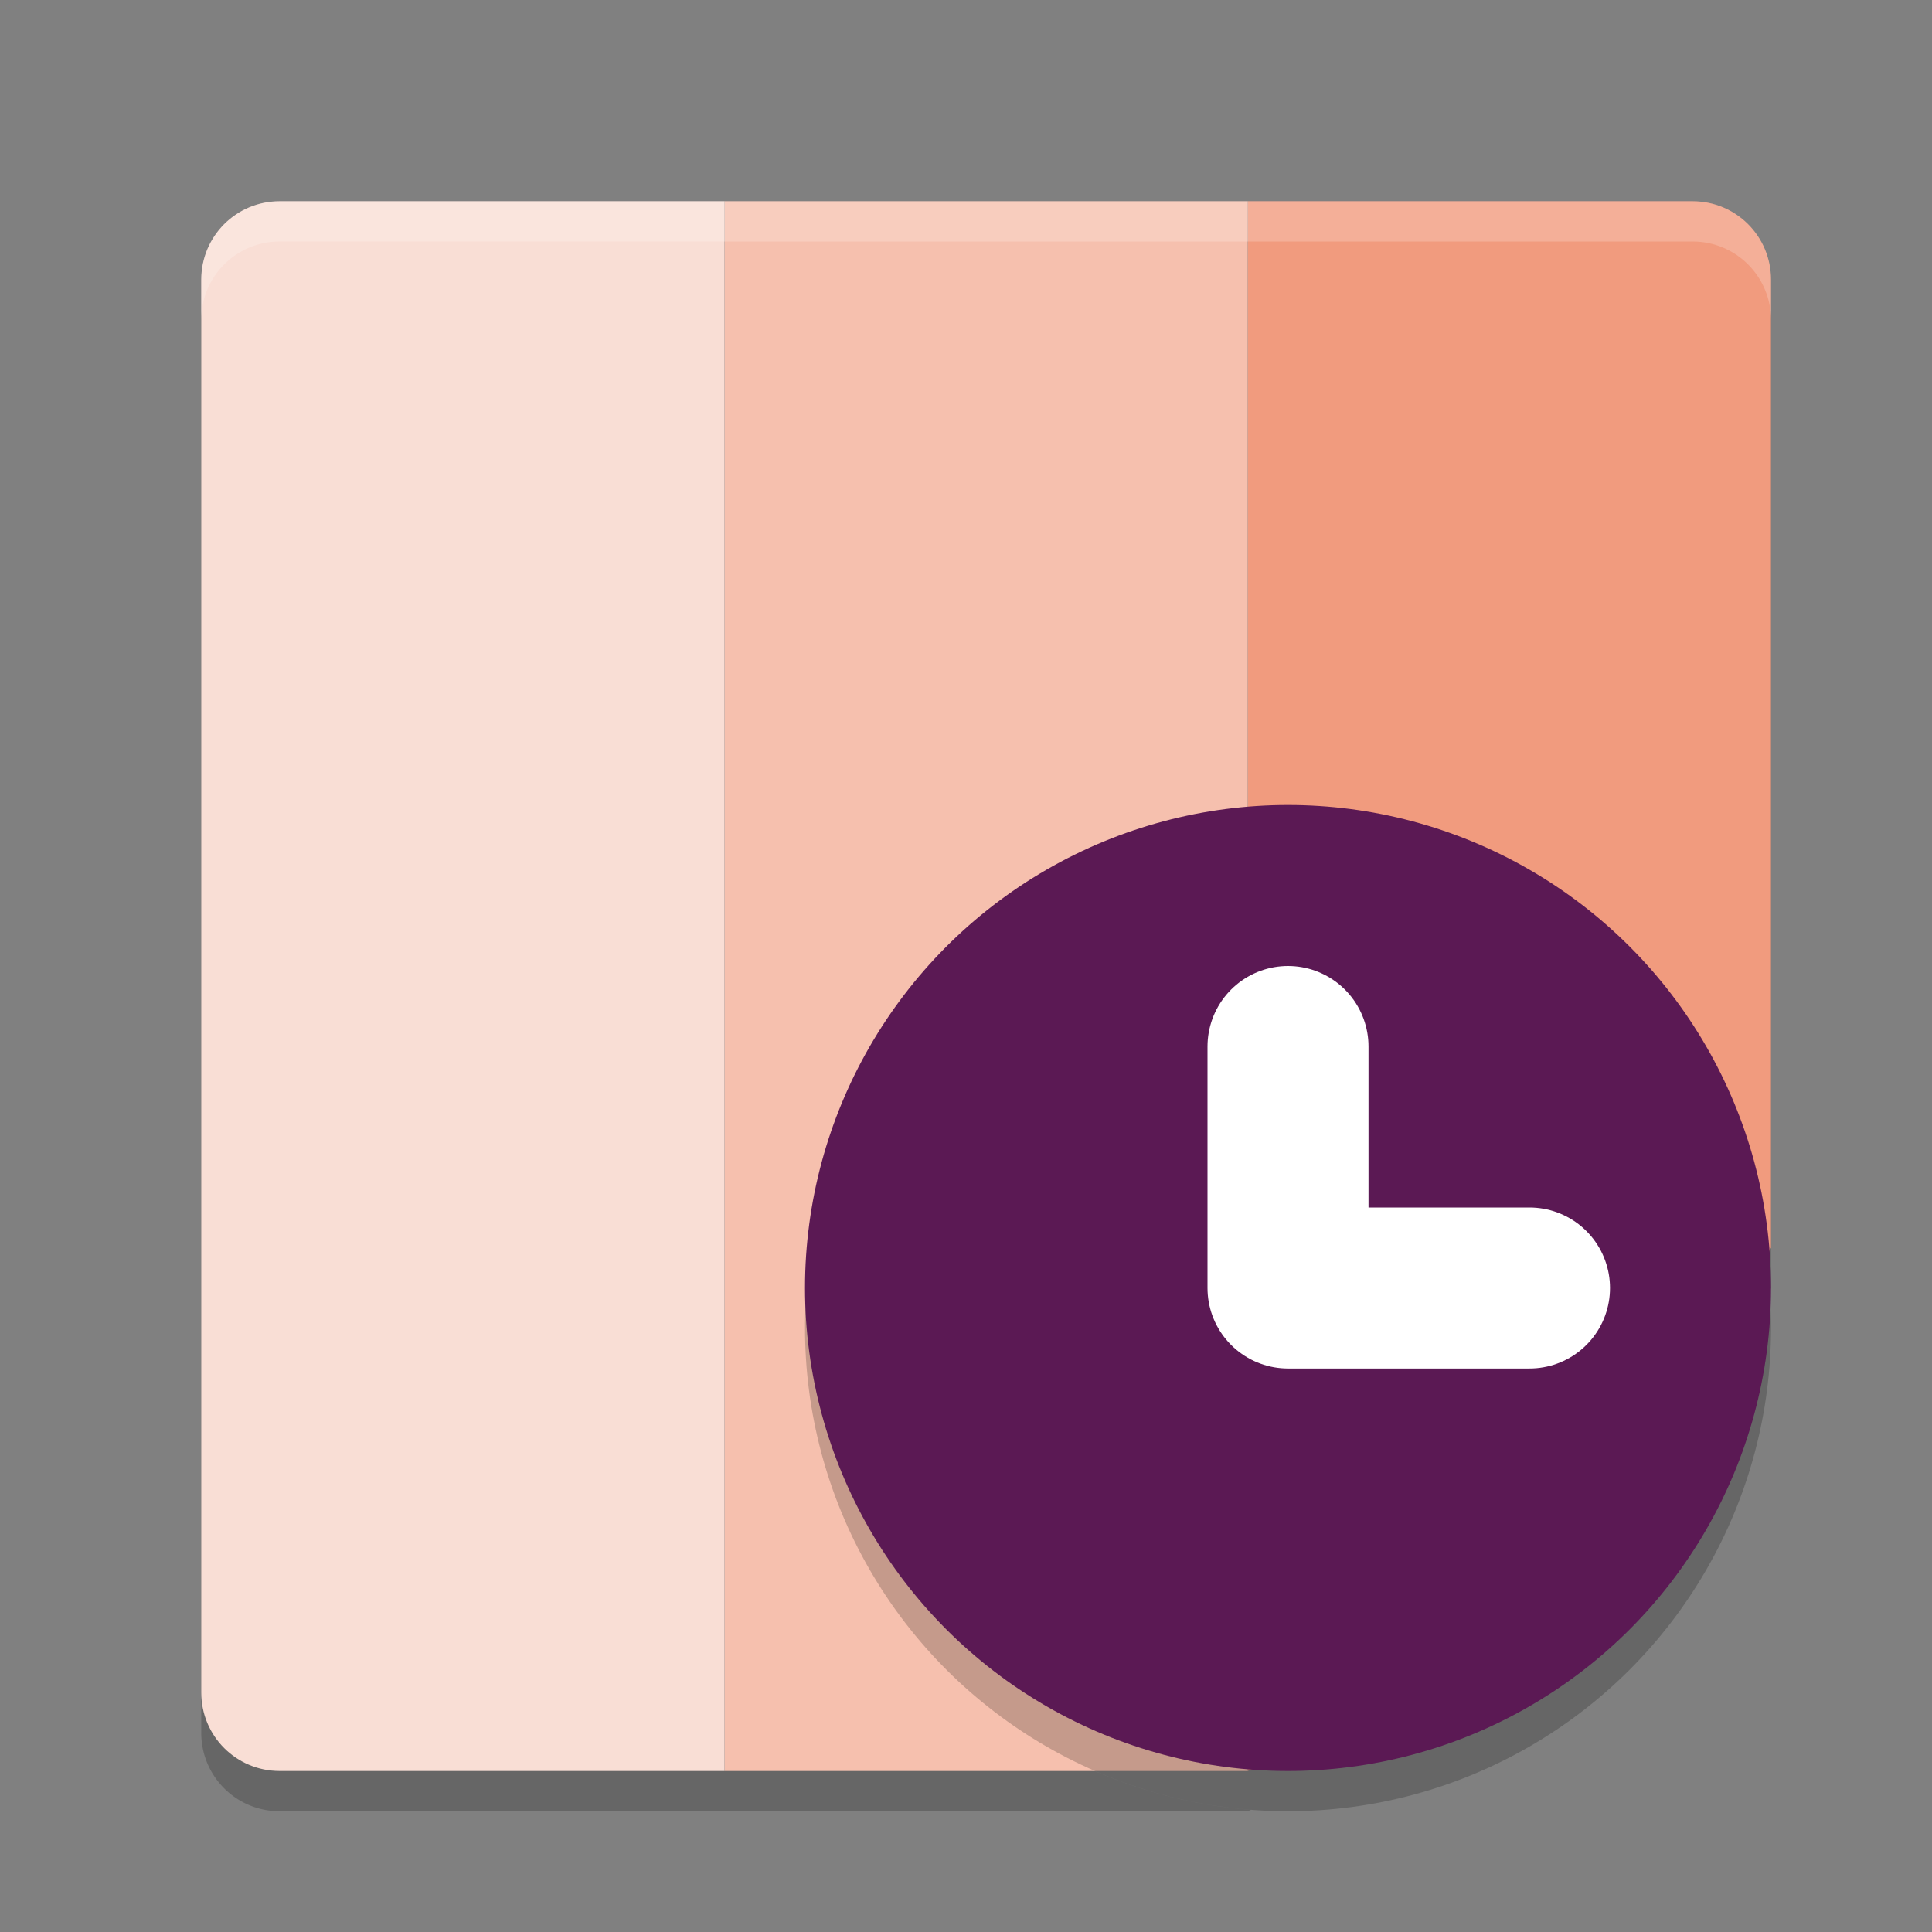 <svg xmlns="http://www.w3.org/2000/svg" width="48" height="48" version="1">
 <rect width="100%" height="100%" fill="#808080" stroke="none"/>
 <path style="opacity:0.2" d="M 6.949,6 C 5.869,6 5,6.869 5,7.949 V 19 32 43.051 C 5,44.131 5.869,45 6.949,45 H 18 31 l 0.082,-0.035 A 12,12 0 0 1 21.607,39 12,12 0 0 1 26,22.607 12,12 0 0 1 42.393,27 12,12 0 0 1 43.951,32.094 L 44,32 V 19 7.949 C 44,6.869 43.131,6 42.051,6 H 31 18 Z"/>
 <path style="fill:#f19b7e" d="m 31,5 v 13 13 13 l 6.76,-2.89 c 0.993,-0.425 1.447,-0.993 1.949,-1.949 L 44,31 V 18 6.949 C 44,5.869 43.131,5 42.051,5 Z"/>
 <path style="fill:#f6c0ae" d="M 18,5 V 18 31 44 H 31 V 31 18 5 Z"/>
 <path style="fill:#f9ded5" d="M 6.949,5 C 5.869,5 5,5.869 5,6.949 V 18 31 42.051 C 5,43.131 5.869,44 6.949,44 H 18 V 31 18 5 Z"/>
 <circle style="opacity:0.2" cx="11.213" cy="44.579" r="12" transform="rotate(-30)"/>
 <circle style="fill:#5b1954" cx="32" cy="32" r="12"/>
 <path style="fill:none;stroke:#ffffff;stroke-width:4;stroke-linecap:round;stroke-linejoin:round" d="m 32,26 v 6 h 6"/>
 <path style="opacity:0.2;fill:#ffffff" d="M 6.949,5 C 5.869,5 5,5.869 5,6.949 v 1 C 5,6.869 5.869,6 6.949,6 H 18 31 42.051 C 43.131,6 44,6.869 44,7.949 v -1 C 44,5.869 43.131,5 42.051,5 H 31 18 Z"/>
</svg>
